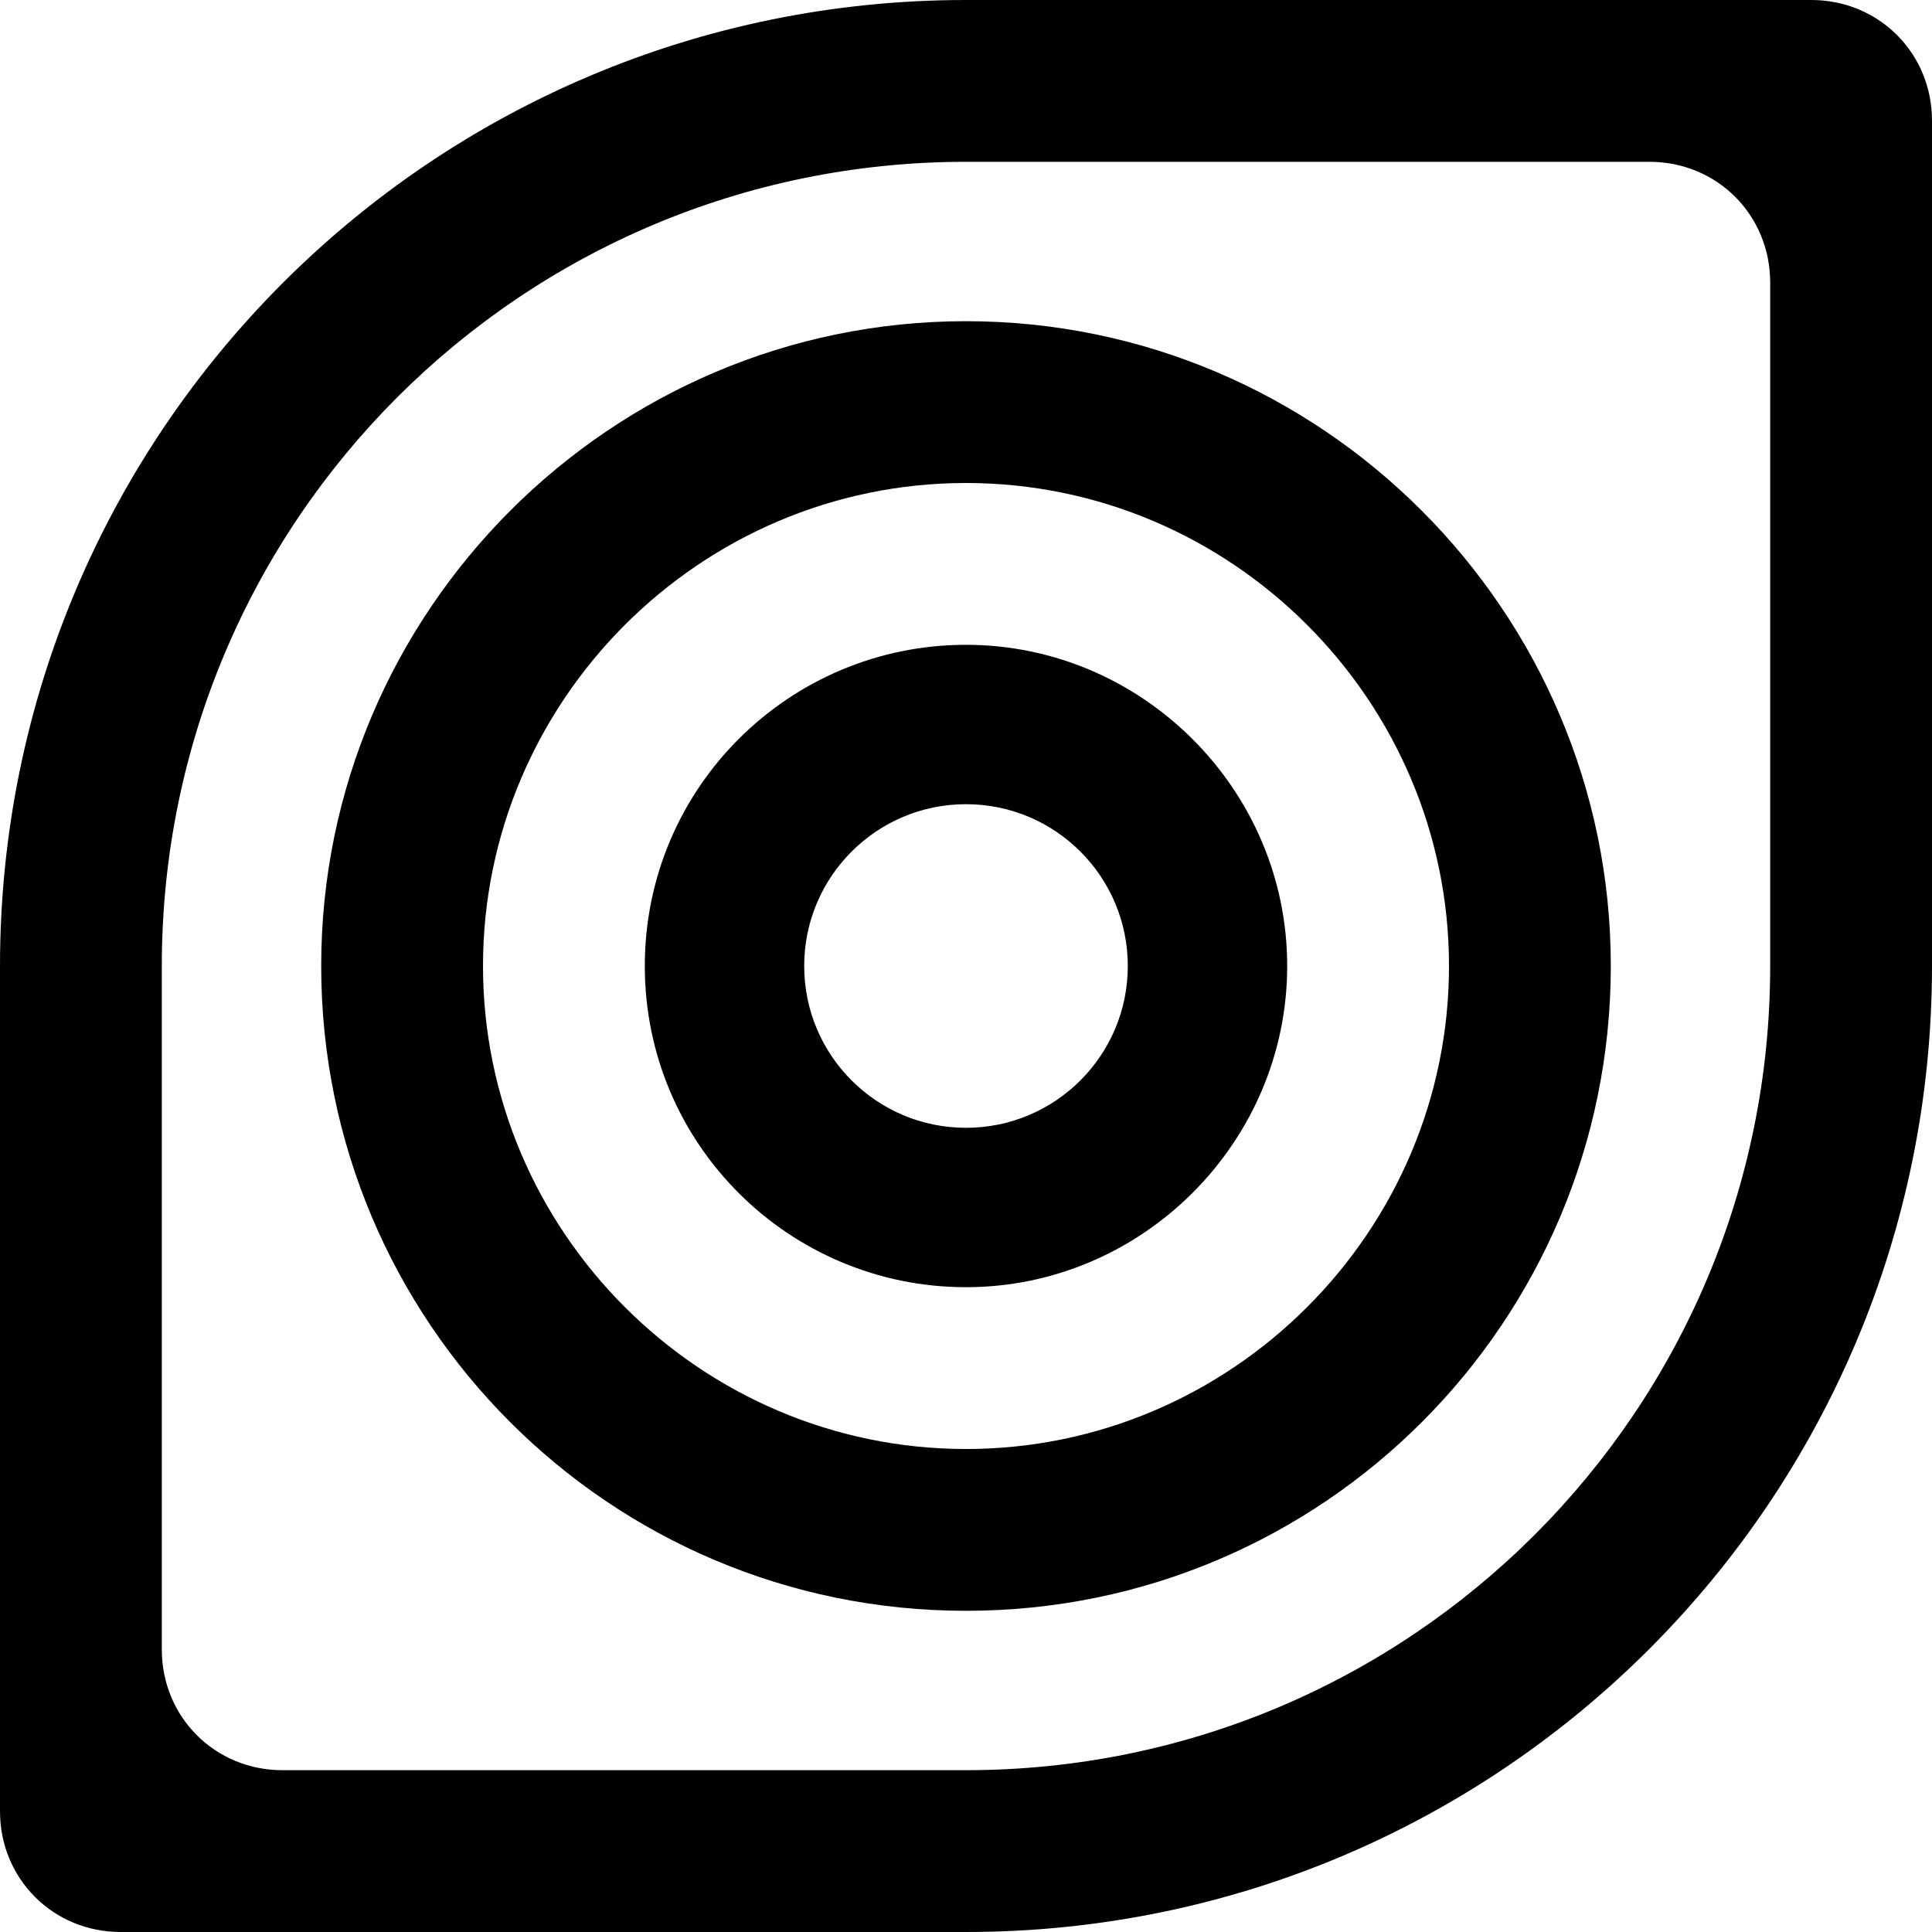<?xml version="1.0" encoding="UTF-8"?>
<svg id="icon-kausal-actions" xmlns="http://www.w3.org/2000/svg" viewBox="0 0 16 16">
  <path d="m0,8v7c0,.56.44,1,1,1h7c4.42,0,8-3.58,8-8V1c0-.56-.44-1-1-1h-7C3.58,0,0,3.58,0,8Zm1.34,0c0-3.68,2.98-6.66,6.66-6.66h5.66c.56,0,1,.44,1,1v5.66c0,3.68-2.98,6.66-6.66,6.66H2.34c-.56,0-1-.44-1-1v-5.66Z"/>
  <path d="m2.66,8c0,2.94,2.38,5.34,5.34,5.34s5.34-2.4,5.34-5.34-2.4-5.34-5.34-5.34-5.34,2.4-5.34,5.34Zm1.34,0c0-2.2,1.8-4,4-4s4,1.8,4,4-1.8,4-4,4-4-1.8-4-4Z"/>
  <path d="m5.34,8c0,1.48,1.2,2.66,2.66,2.66s2.66-1.2,2.66-2.66-1.2-2.66-2.66-2.66-2.66,1.18-2.66,2.66Zm1.32,0c0-.74.6-1.34,1.34-1.34s1.34.6,1.34,1.34-.6,1.34-1.34,1.34-1.34-.6-1.34-1.34Z"/>
</svg>